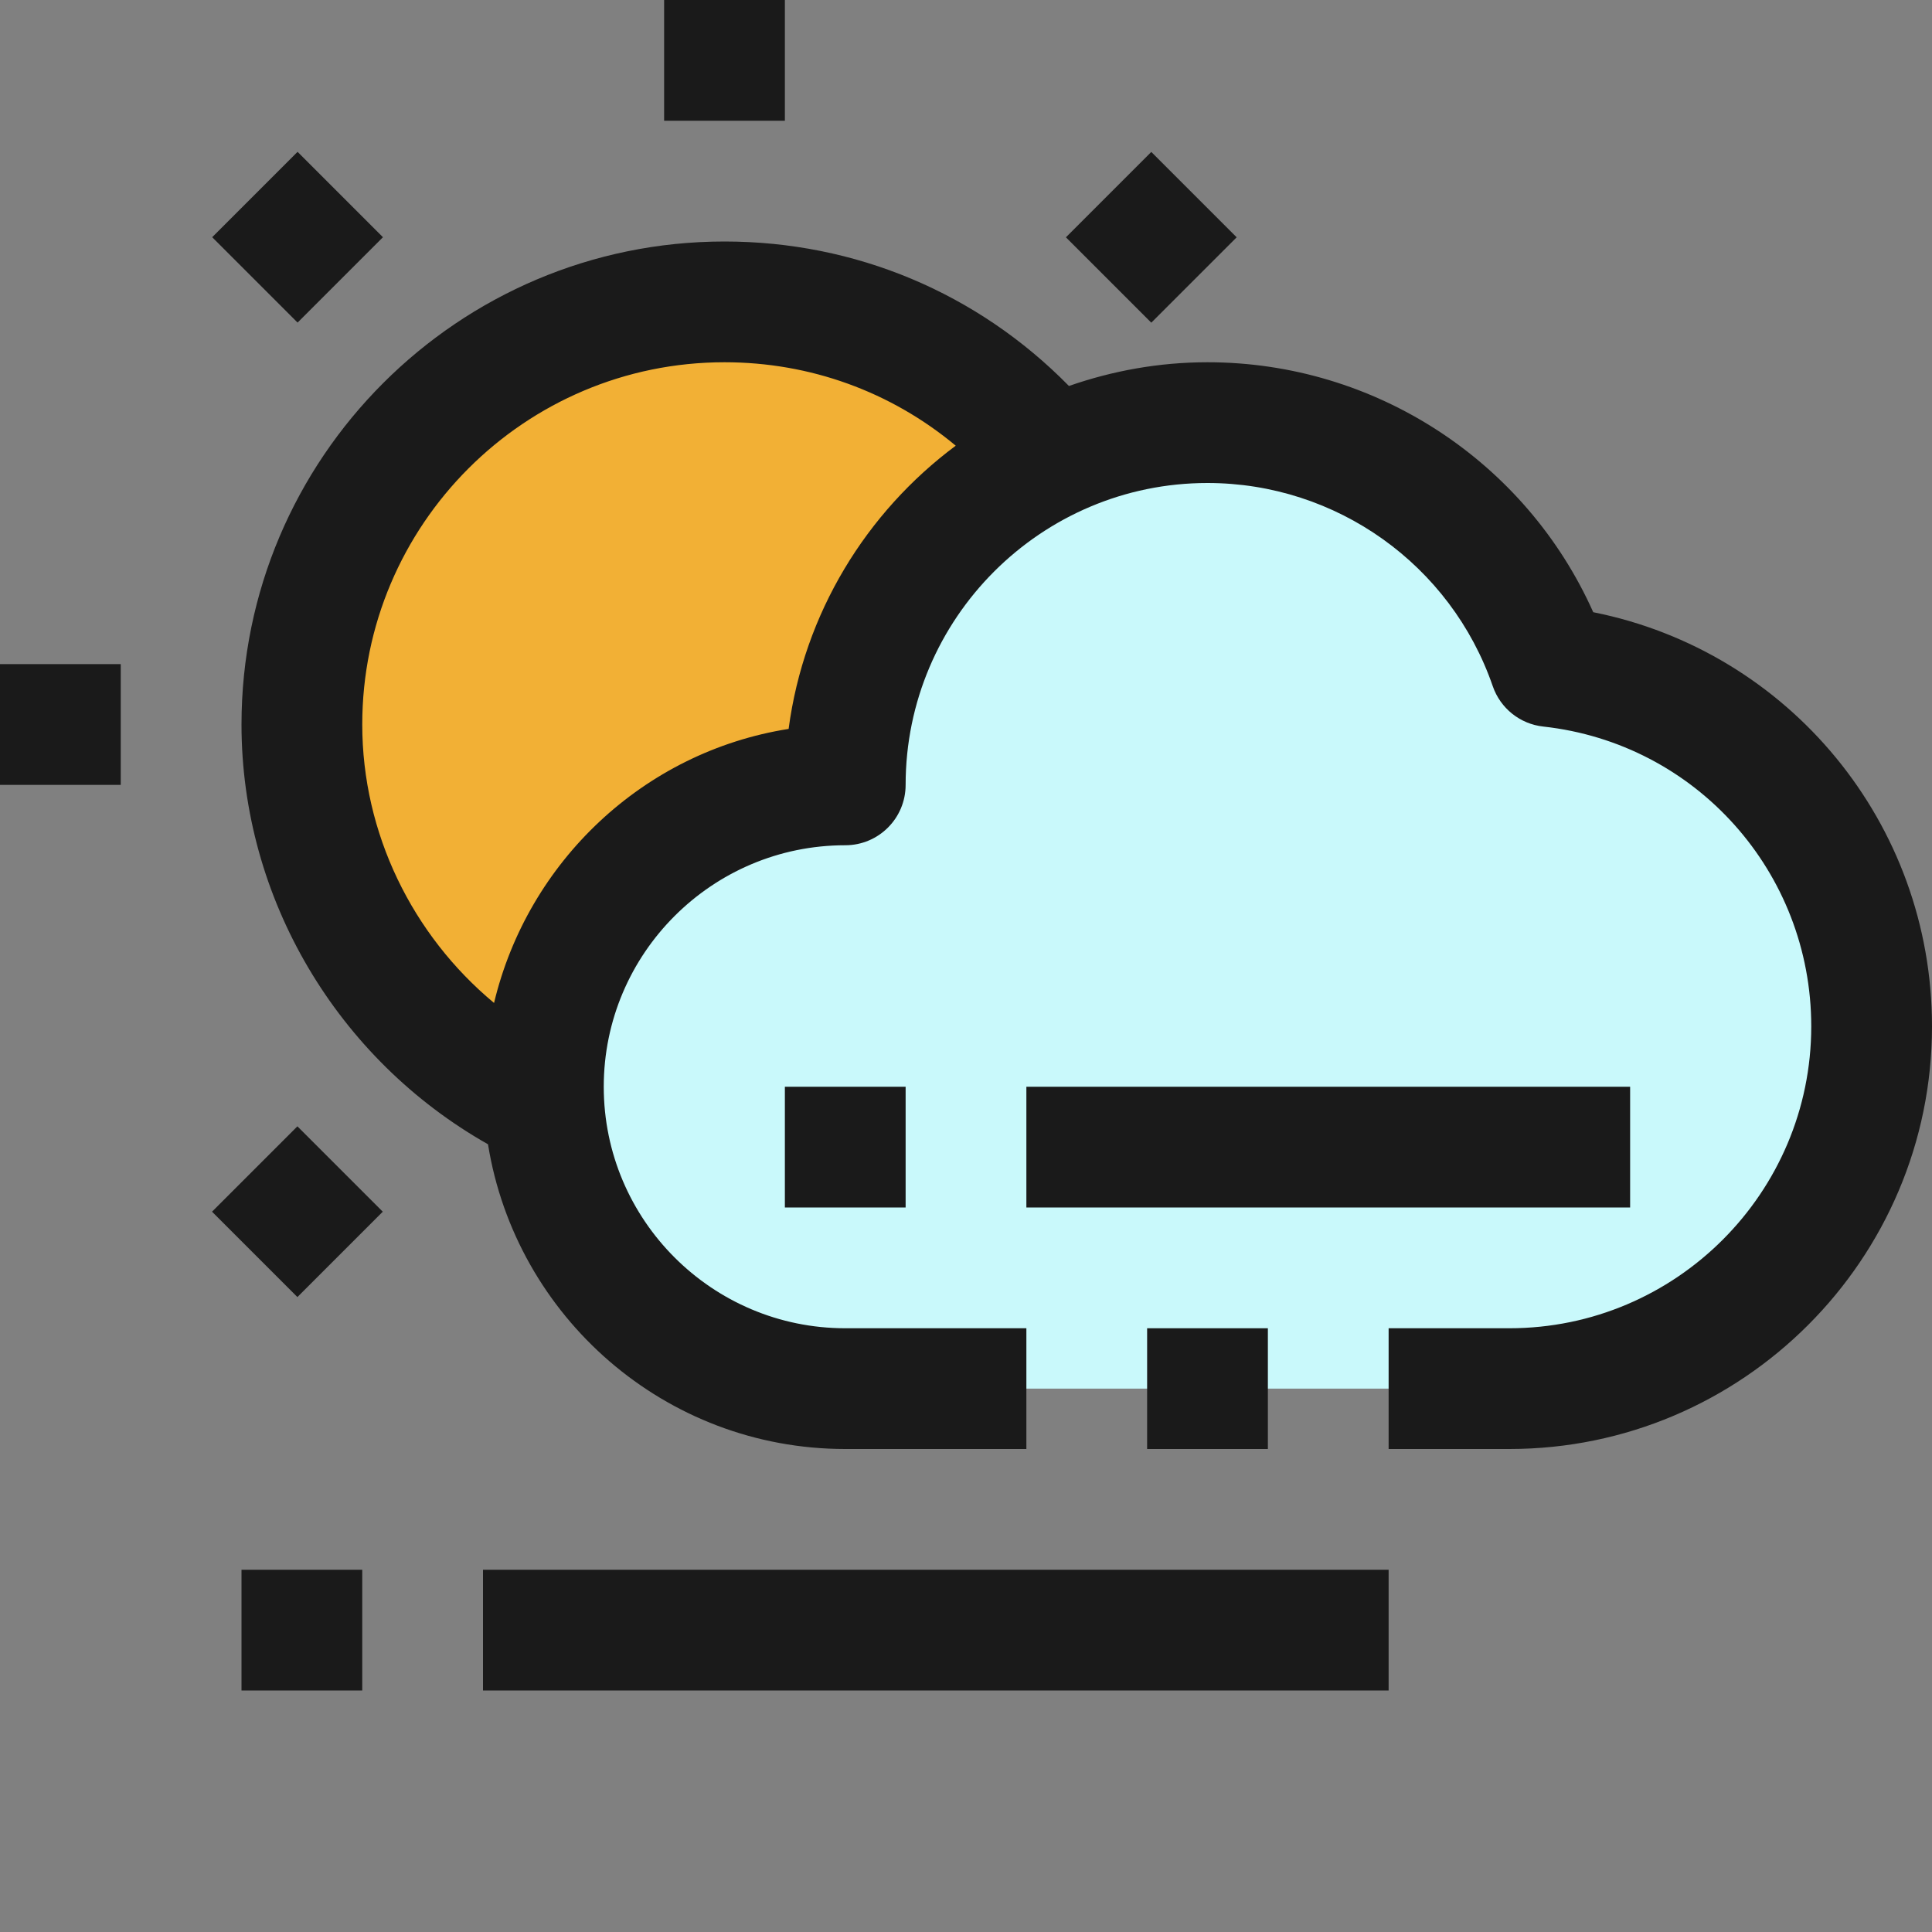 <?xml version="1.0" ?><svg enable-background="new 0 0 32 32" id="Filled_Outline" version="1.1" viewBox="0 0 32 32" xml:space="preserve" xmlns="http://www.w3.org/2000/svg" xmlns:xlink="http://www.w3.org/1999/xlink"><rect x="0" y="0" width="32" height="32" fill="#808080" stroke="none"/><title/><desc/><g><g><circle cx="12" cy="12" fill="#F2B035" r="7"/><path d="M14,23c-2.76,0-5-2.24-5-5s2.24-5,5-5c0-3.31,2.69-6,6-6c2.63,0,4.86,1.69,5.67,4.04    c3,0.33,5.33,2.88,5.33,5.96c0,3.31-2.69,6-6,6H14z" fill="#C9F9FB"/></g><g><rect fill="#1A1A1A" height="2" width="2" x="11"/><rect fill="#1A1A1A" height="2" transform="matrix(0.707 -0.707 0.707 0.707 -1.334 4.636)" width="2" x="3.929" y="2.929"/><rect fill="#1A1A1A" height="2" transform="matrix(0.707 -0.707 0.707 0.707 2.808 14.636)" width="2" x="18.071" y="2.929"/><rect fill="#1A1A1A" height="2" transform="matrix(0.707 -0.707 0.707 0.707 -12.749 9.364)" width="2" x="3.929" y="19.071"/><rect fill="#1A1A1A" height="2" width="2" y="11"/><path d="M26.389,10.14C25.272,7.641,22.777,6,20,6c-0.804,0-1.575,0.142-2.295,0.393C16.19,4.85,14.164,4,12,4    c-4.411,0-8,3.589-8,8c0,2.885,1.592,5.545,4.083,6.953C8.542,21.809,11.016,24,14,24h3v-2h-3c-2.206,0-4-1.794-4-4s1.794-4,4-4    c0.553,0,1-0.447,1-1c0-2.757,2.243-5,5-5c2.132,0,4.031,1.353,4.725,3.366c0.126,0.365,0.451,0.626,0.836,0.668    C28.092,12.312,30,14.447,30,17c0,2.757-2.243,5-5,5h-2v2h2c3.859,0,7-3.141,7-7C32,13.634,29.628,10.786,26.389,10.14z     M13.062,12.073c-2.404,0.38-4.32,2.199-4.879,4.539C6.829,15.486,6,13.802,6,12c0-3.309,2.691-6,6-6    c1.418,0,2.756,0.487,3.83,1.382C14.349,8.484,13.316,10.157,13.062,12.073z" fill="#1A1A1A"/><rect fill="#1A1A1A" height="2" width="2" x="19" y="22"/><rect fill="#1A1A1A" height="2" width="10" x="17" y="18"/><rect fill="#1A1A1A" height="2" width="2" x="13" y="18"/><rect fill="#1A1A1A" height="2" width="15" x="8" y="26"/><rect fill="#1A1A1A" height="2" width="2" x="4" y="26"/></g></g></svg>
